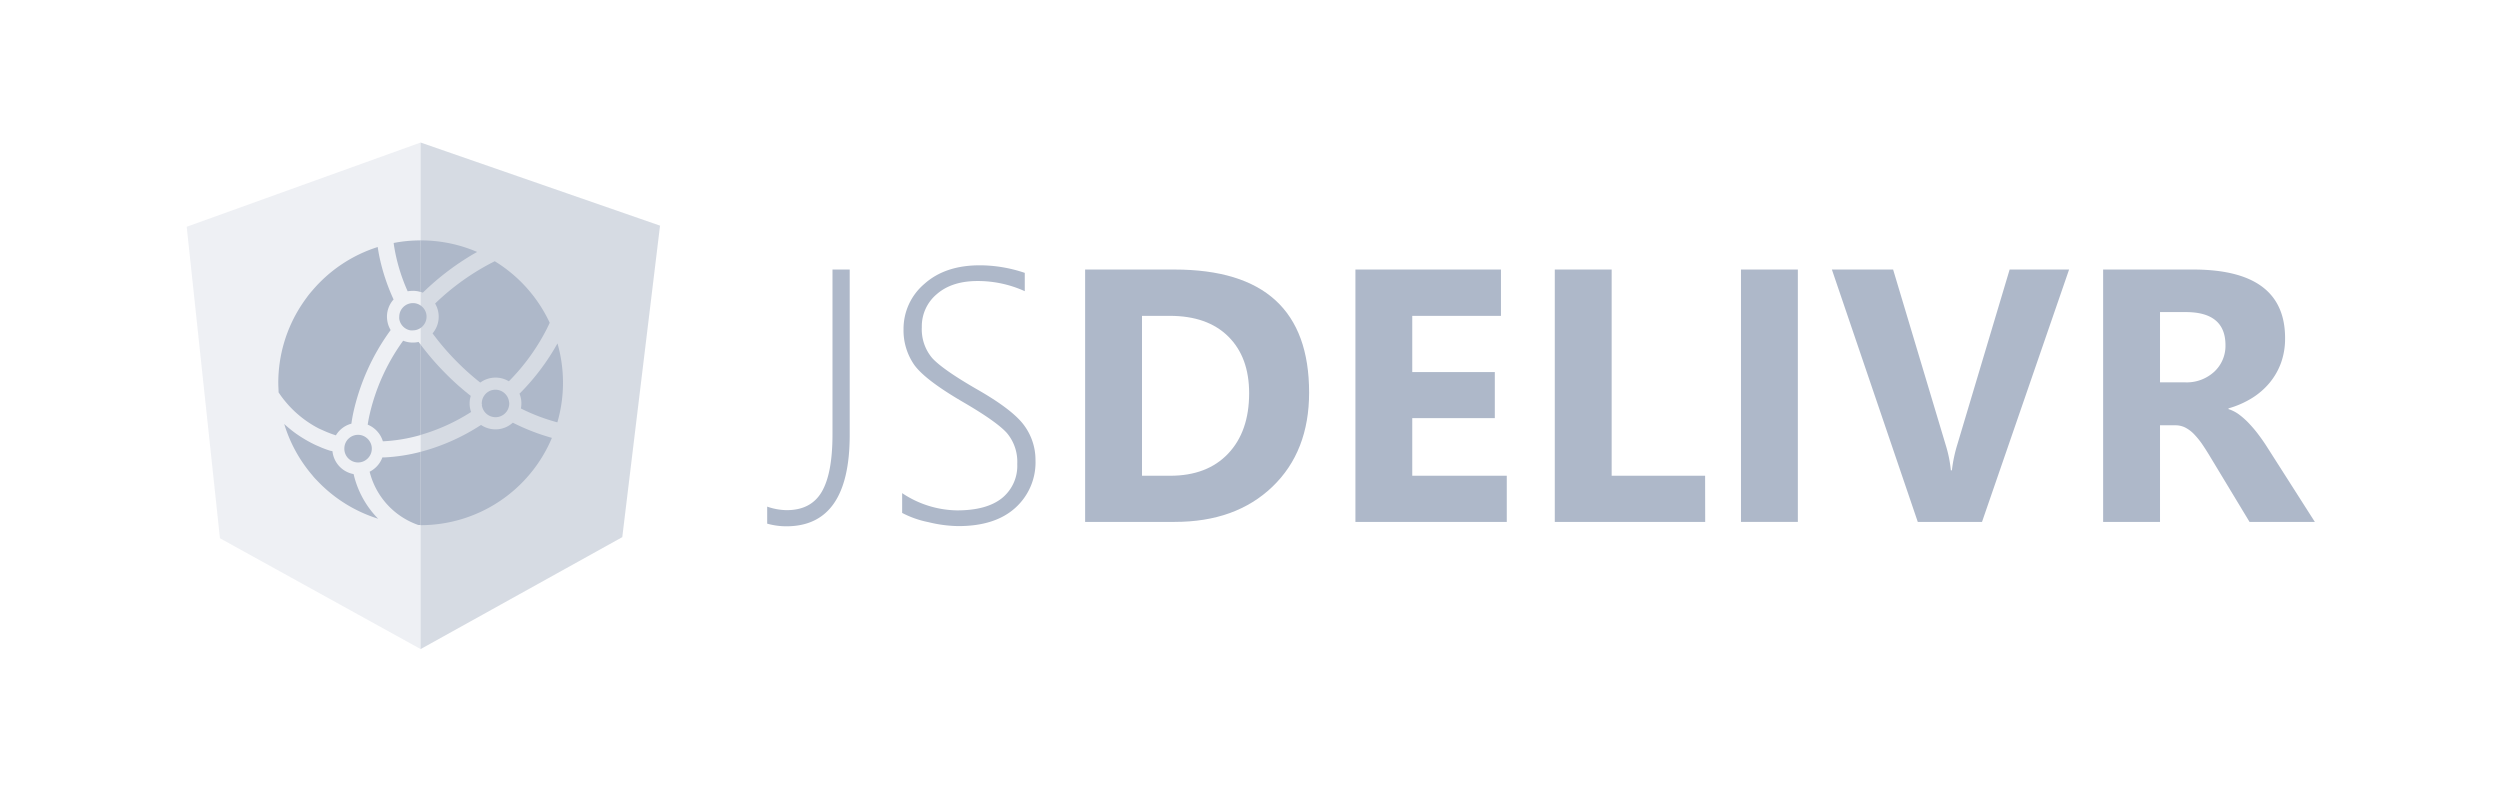 <svg viewBox="0 0 631.63 200" xmlns="http://www.w3.org/2000/svg"><g fill="#aeb8c9"><path d="m214.68 109.89q0 23.07-16 23.08a17.91 17.91 0 0 1 -4.85-.67v-4.3a15.48 15.48 0 0 0 4.94.89q6.14 0 8.85-4.64t2.71-14.48v-41.67h4.35z"/><path d="m227.93 129.59v-5a25.55 25.55 0 0 0 13.87 4.36q7.47 0 11.34-3.09a10.47 10.47 0 0 0 3.87-8.64 11.26 11.26 0 0 0 -2.61-7.81q-2.6-2.91-11.27-7.94-9.69-5.67-12.27-9.47a15.27 15.27 0 0 1 -2.58-8.78 14.89 14.89 0 0 1 5.25-11.48q5.25-4.71 14-4.71a35.62 35.62 0 0 1 11.38 1.91v4.63a28.64 28.64 0 0 0 -11.91-2.57q-6.5 0-10.3 3.3a10.58 10.58 0 0 0 -3.8 8.36 11.24 11.24 0 0 0 2.6 7.78q2.61 2.88 11.23 7.86 8.92 5.08 11.89 9a14.69 14.69 0 0 1 3 9 15.44 15.44 0 0 1 -5.09 12q-5.1 4.62-14.39 4.62a33.21 33.21 0 0 1 -7.58-1 24.38 24.38 0 0 1 -6.63-2.33z"/><path d="m274.16 131.86v-63.76h22.59q34 0 34 31.08 0 14.89-9.27 23.79t-24.7 8.89zm14.37-52.06v40.4h7.11q9.35 0 14.65-5.59t5.31-15.25q0-9.12-5.27-14.34t-14.79-5.22z"/><path d="m380.69 131.86h-38.24v-63.76h36.77v11.7h-22.41v14.2h20.86v11.64h-20.86v14.56h23.88z"/><path d="m430.82 131.86h-38v-63.76h14.37v52.1h23.61z"/><path d="m454.23 68.1v63.76h-14.37v-63.76z"/><path d="m522.76 68.1-22 63.76h-16.23l-21.7-63.76h15.47l13.3 44.37a32 32 0 0 1 1.29 6.36h.26a36.41 36.41 0 0 1 1.38-6.54l13.21-44.19z"/><path d="m584.85 131.86h-16.5l-9.91-16.41c-.74-1.24-1.46-2.36-2.13-3.34a20.52 20.52 0 0 0 -2.07-2.51 8.35 8.35 0 0 0 -2.18-1.6 5.52 5.52 0 0 0 -2.47-.55h-3.86v24.41h-14.37v-63.76h22.76q23.22 0 23.21 17.34a18 18 0 0 1 -1 6.16 17 17 0 0 1 -2.89 5.09 18.38 18.38 0 0 1 -4.51 3.91 23.49 23.49 0 0 1 -5.9 2.58v.18a9.19 9.19 0 0 1 2.77 1.44 19.79 19.79 0 0 1 2.57 2.34 31.93 31.93 0 0 1 2.38 2.86c.75 1 1.44 2 2.07 3zm-39.12-53v17.74h6.27a10.28 10.28 0 0 0 7.42-2.67 8.89 8.89 0 0 0 2.85-6.72c0-5.56-3.34-8.36-10-8.36h-6.49z"/><path d="m106.27 36.01-59.1 21.28 8.4 78.7 50.7 28" opacity=".2"/><path d="m106.27 163.99 50.95-28.28 9.54-78.7-60.49-21" opacity=".5"/><path d="m95.54 131.06a36 36 0 0 1 -15.13-9.33c-.5-.53-1-1-1.46-1.61a35.94 35.94 0 0 1 -7.14-13 31.67 31.67 0 0 0 3.06 2.49 1 1 0 0 1 0 .1.34.34 0 0 0 0-.1 33.61 33.61 0 0 0 4.87 2.83l1.64.71c.68.27 1.39.52 2.09.75h.13l.4.1a6.55 6.55 0 0 0 5.34 5.78 23.68 23.68 0 0 0 6.2 11.28z"/><path d="m97.77 80a6.6 6.6 0 0 0 .93 3.39 55.75 55.75 0 0 0 -9.52 21.27c-.16.8-.29 1.6-.4 2.38a6.53 6.53 0 0 0 -3.9 2.92.32.32 0 0 1 -.14 0l-.23-.09c-.55-.17-1.08-.37-1.6-.58-.79-.31-1.55-.67-2.3-1a27.16 27.16 0 0 1 -6.84-5c-.42-.43-.82-.84-1.19-1.28l-.16-.18-.44-.53a1.81 1.81 0 0 1 -.18-.23l-.15-.17s-.05-.06-.06-.09a2.26 2.26 0 0 1 -.2-.26l-.09-.11-.14-.19c-.21-.28-.41-.57-.6-.86a.65.65 0 0 1 -.1-.15 1 1 0 0 1 -.08-.11c0-.78-.07-1.56-.07-2.37a35.89 35.89 0 0 1 5.8-19.6c.44-.68.91-1.34 1.39-2s.94-1.22 1.44-1.79a35.86 35.86 0 0 1 16.49-10.96c.1.69.22 1.4.36 2.12a50.65 50.65 0 0 0 3.65 11.13 6.47 6.47 0 0 0 -1.67 4.34z"/><path d="m93.94 113.36a3.44 3.44 0 0 1 -.82 2.23 2.65 2.65 0 0 1 -.37.38 3.43 3.43 0 0 1 -4.1.35 3.42 3.42 0 0 1 -1.65-3 3.43 3.43 0 0 1 1.1-2.53l.34-.28a3.48 3.48 0 0 1 2-.65 3.39 3.39 0 0 1 2.1.71 3.27 3.27 0 0 1 .82.88 3.32 3.32 0 0 1 .58 1.91z"/><path d="m107.77 80a3.42 3.42 0 0 1 -.36 1.54 3.48 3.48 0 0 1 -3.11 1.93h-.49a.16.16 0 0 0 -.1 0 3.47 3.47 0 0 1 -2.84-2.91 2.89 2.89 0 0 1 0-.52 3.59 3.59 0 0 1 .19-1.14 3.47 3.47 0 0 1 3.28-2.32h.15a3.48 3.48 0 0 1 3.13 2.42 3.3 3.3 0 0 1 .15 1z"/><path d="m142.24 96.71a36 36 0 0 1 -1.42 10 48.49 48.49 0 0 1 -9.22-3.51 6.14 6.14 0 0 0 .13-1.29 6.45 6.45 0 0 0 -.48-2.45l.37-.36a57.77 57.77 0 0 0 9.23-12.34 36.15 36.15 0 0 1 1.39 9.95z"/><path d="m138.89 81.55c-.24.53-.5 1.06-.77 1.6a52.92 52.92 0 0 1 -9.45 13.08l-.1.11a6.53 6.53 0 0 0 -7.23.32 63.39 63.39 0 0 1 -5.73-5.1 64.53 64.53 0 0 1 -6.32-7.33 6.52 6.52 0 0 0 .64-7.54 61.24 61.24 0 0 1 15.07-10.69 36.17 36.17 0 0 1 13.89 15.55z"/><path d="m128.66 101.93a3.45 3.45 0 0 1 -2.14 3.21 3.29 3.29 0 0 1 -1.33.27 3.36 3.36 0 0 1 -.71-.08 3.48 3.48 0 0 1 -2.75-3.09.59.59 0 0 1 .11-.08l-.12-.09v-.14a3.49 3.49 0 0 1 2.28-3.27 3.67 3.67 0 0 1 1.16-.2 3.37 3.37 0 0 1 1 .15 3.48 3.48 0 0 1 2.46 3c.04.12.04.23.04.32z"/><path d="m129.56 106.79a6.47 6.47 0 0 1 -4.37 1.69 6.55 6.55 0 0 1 -3.65-1.11l-.44.27a52.34 52.34 0 0 1 -14.84 6.52v18.53a36 36 0 0 0 33.18-22.06 54.29 54.29 0 0 1 -9.88-3.84z"/><path d="m106.26 114.16a44.59 44.59 0 0 1 -9.15 1.41h-.5a6.6 6.6 0 0 1 -3.22 3.61 19.15 19.15 0 0 0 12.33 13.47h.54z"/><path d="m118.65 101.93a6.4 6.4 0 0 1 .29-1.91 66 66 0 0 1 -6.24-5.54 69.92 69.92 0 0 1 -6.44-7.43v22.84a49.07 49.07 0 0 0 12.64-5.72l.12-.08a6.4 6.4 0 0 1 -.37-2.16z"/><path d="m106.26 87.05c-.17-.22-.34-.43-.5-.66a6.38 6.38 0 0 1 -1.45.16 6.56 6.56 0 0 1 -2.45-.47 51.36 51.36 0 0 0 -8.64 19.39c-.12.62-.23 1.23-.32 1.82a6.61 6.61 0 0 1 3.83 4.2.5.5 0 0 1 .17 0 41.3 41.3 0 0 0 9.36-1.58z"/><path d="m106.26 60.74v13a3.78 3.78 0 0 1 .56.21 66.65 66.65 0 0 1 13.72-10.3 35.76 35.76 0 0 0 -14.28-2.91z"/><path d="m106.26 60.74a34.54 34.54 0 0 0 -6.8.65c.09.75.23 1.55.38 2.32a45.92 45.92 0 0 0 3.16 9.89 7.51 7.51 0 0 1 1.28-.12 6.31 6.31 0 0 1 2 .3z"/></g></svg>
